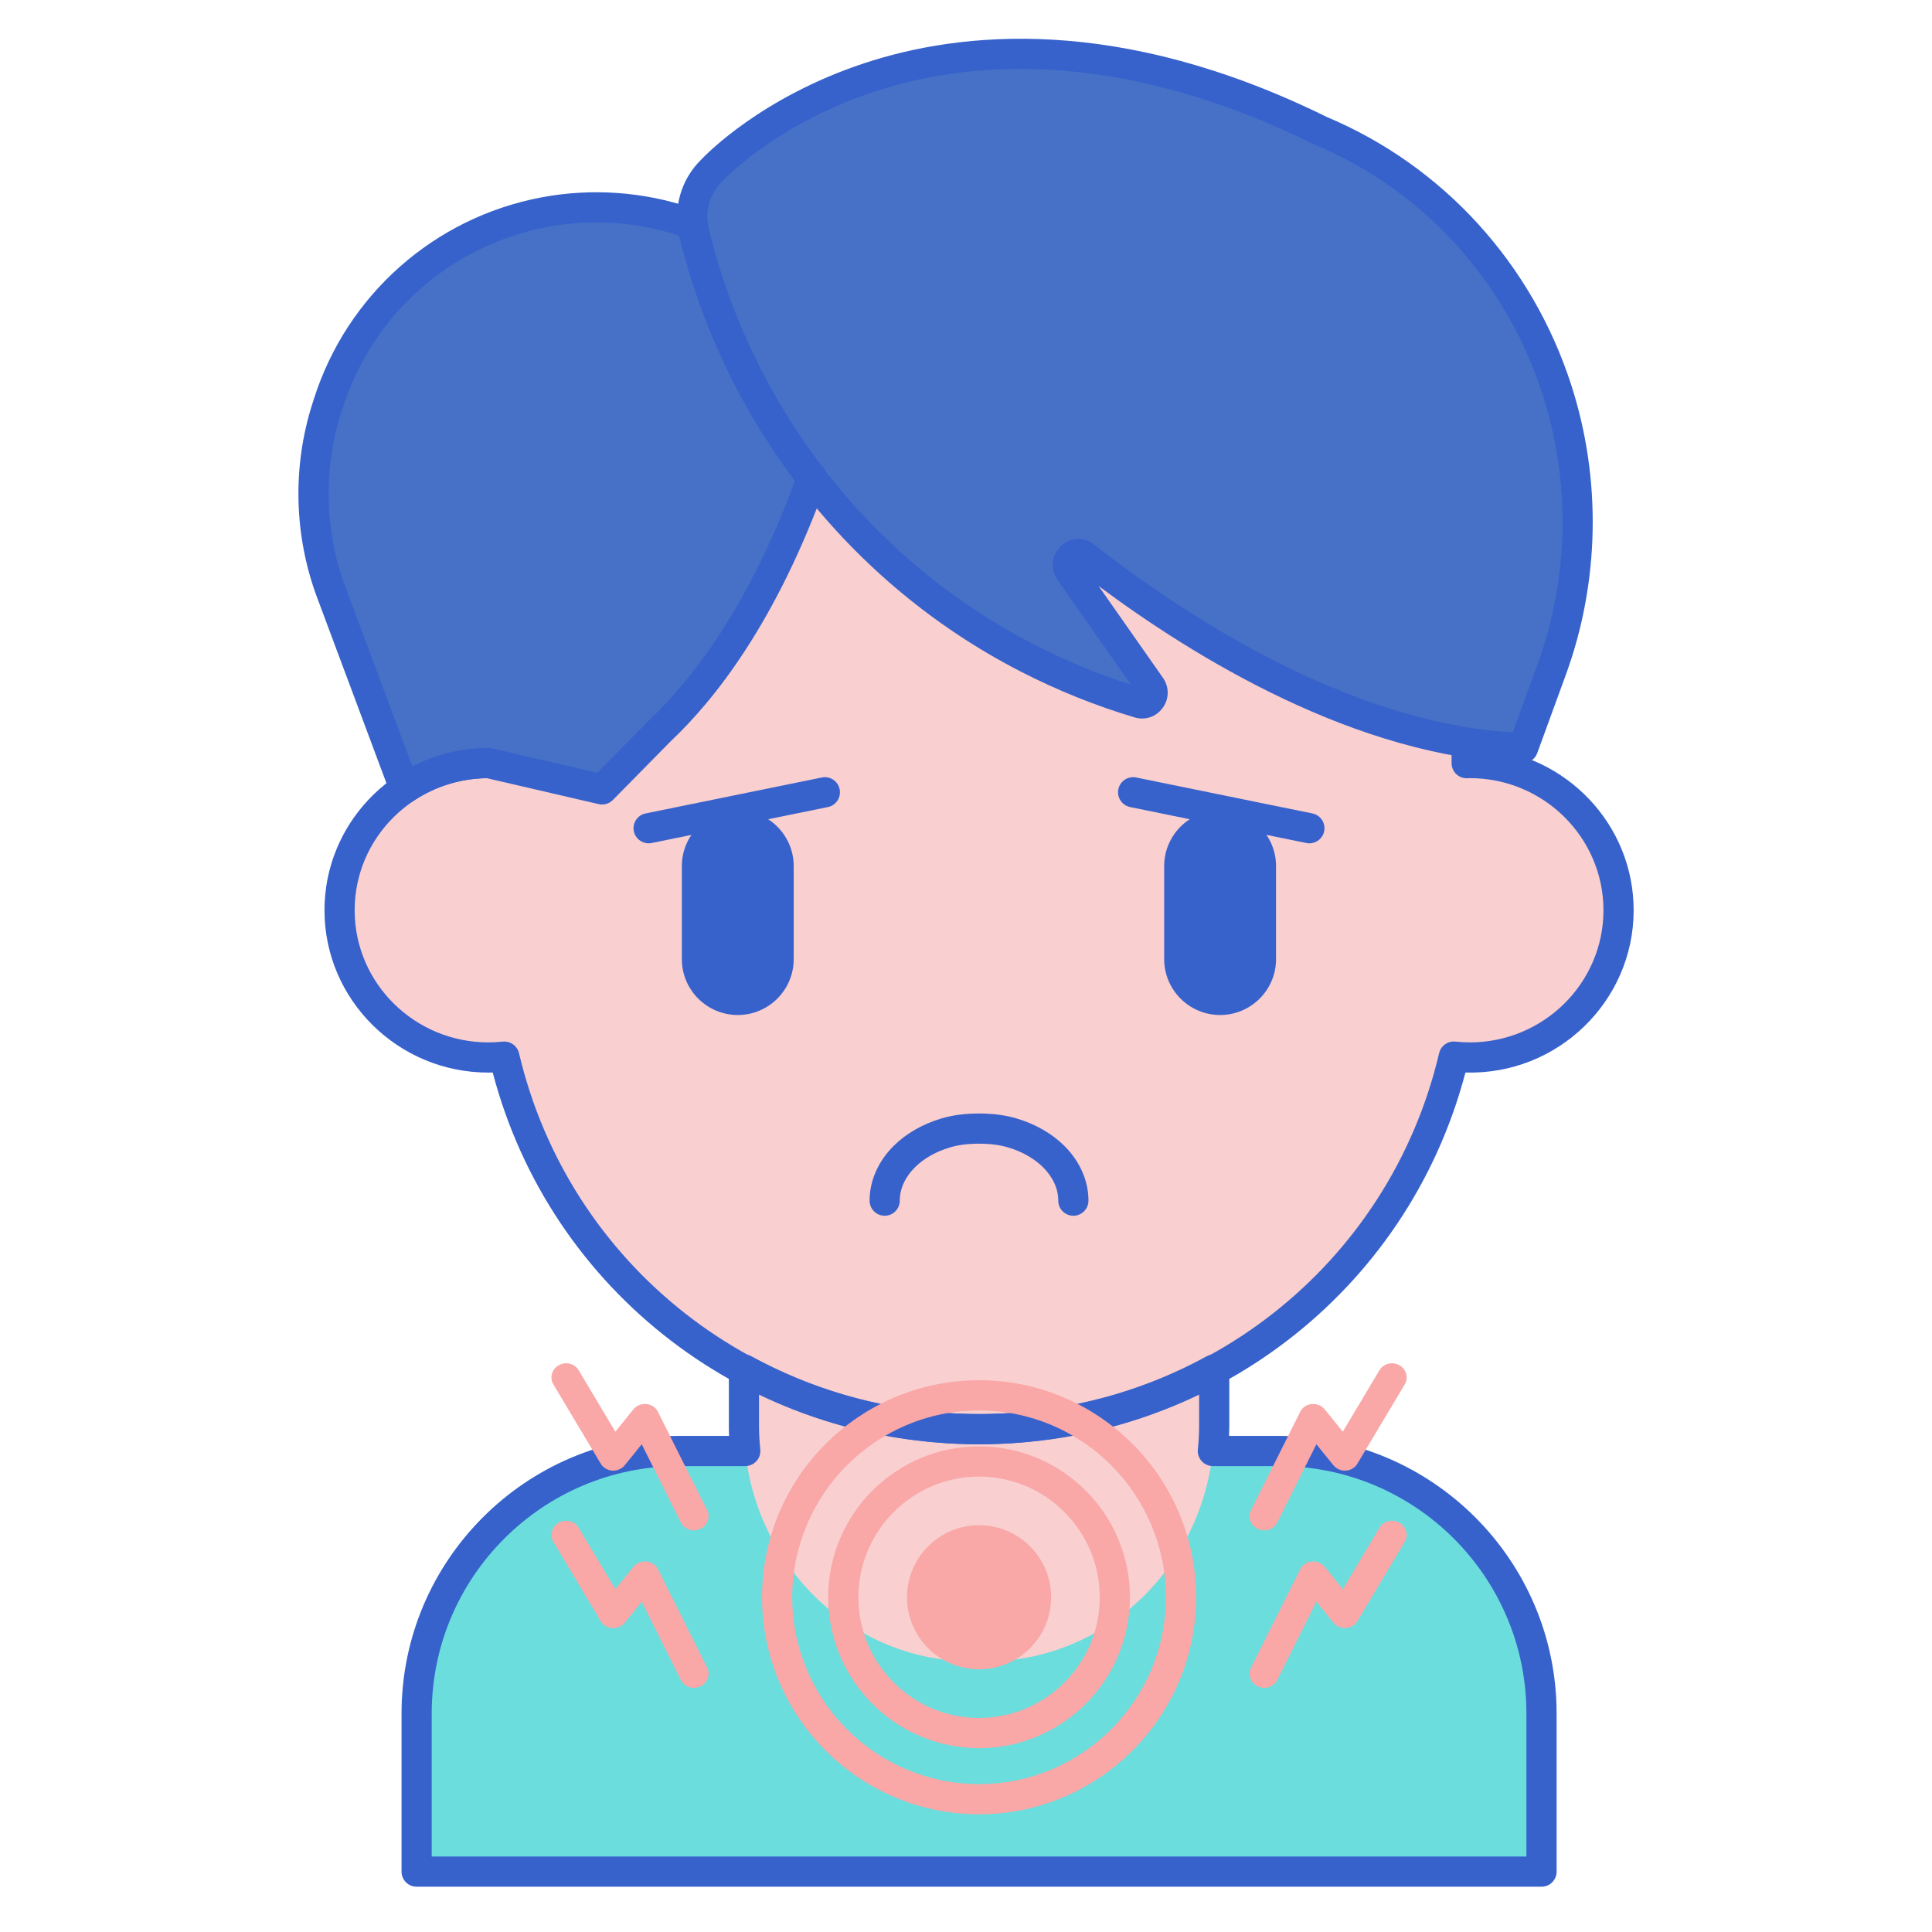 <svg id="Layer_1" enable-background="new 0 0 256 256" height="512" viewBox="0 0 256 256" width="512" xmlns="http://www.w3.org/2000/svg"><path d="m204.258 248h-149.053v-20.956c0-19.208 15.571-34.779 34.779-34.779h79.495c19.208 0 34.779 15.571 34.779 34.779z" fill="#6bdddd"/><path d="m194.755 101.107c-.138 0-.271.018-.408.02v-6.042c0-35.316-28.929-63.945-64.615-63.945-35.686 0-64.615 28.629-64.615 63.945v6.042c-.137-.003-.271-.02-.408-.02-10.887 0-19.713 8.734-19.713 19.509 0 10.774 8.826 19.509 19.713 19.509.715 0 1.42-.042 2.115-.116 6.668 28.289 32.292 49.369 62.908 49.369 30.616 0 56.24-21.08 62.908-49.369.695.073 1.4.116 2.115.116 10.887 0 19.713-8.734 19.713-19.509-.001-10.775-8.826-19.509-19.713-19.509z" fill="#f9cfcf"/><path d="m142.224 161.093c-1.104 0-2-.896-2-2 0-1.589-.701-3.124-2.029-4.438-1.17-1.159-2.767-2.063-4.616-2.616-1.114-.333-2.375-.495-3.854-.495-1.48 0-2.741.162-3.854.495-1.85.553-3.446 1.458-4.618 2.616-1.327 1.314-2.028 2.849-2.028 4.438 0 1.104-.896 2-2 2s-2-.896-2-2c0-2.642 1.142-5.227 3.214-7.28 1.636-1.62 3.81-2.867 6.287-3.606 1.49-.445 3.126-.662 5-.662 1.873 0 3.509.217 5 .663 2.476.739 4.649 1.986 6.285 3.605 2.073 2.052 3.215 4.638 3.215 7.28-.002 1.104-.898 2-2.002 2z" fill="#3762cc"/><path d="m97.76 134.494c-4.086 0-7.411-3.319-7.411-7.399v-12.333c0-4.08 3.324-7.4 7.411-7.4 4.085 0 7.409 3.32 7.409 7.4v12.333c.001 4.08-3.323 7.399-7.409 7.399z" fill="#3762cc"/><path d="m161.672 134.494c-4.086 0-7.411-3.319-7.411-7.399v-12.333c0-4.08 3.324-7.4 7.411-7.4 4.085 0 7.409 3.32 7.409 7.4v12.333c.001 4.08-3.323 7.399-7.409 7.399z" fill="#3762cc"/><path d="m134.507 189.184c-.261.02-.521.042-.783.06-.405.025-.811.046-1.219.063-.92.041-1.844.07-2.774.07-.931 0-1.855-.029-2.775-.07-.408-.017-.814-.039-1.219-.063-.261-.017-.52-.039-.78-.059-9.516-.689-18.461-3.402-26.384-7.733v7.425c0 17.262 13.501 31.256 30.156 31.256h2.005c16.655 0 30.156-13.994 30.156-31.256v-7.425c-7.923 4.33-16.868 7.043-26.383 7.732z" fill="#f9cfcf"/><path d="m204.258 250h-149.053c-1.104 0-2-.896-2-2v-20.957c0-20.28 16.499-36.779 36.779-36.779h6.619c-.02-.467-.029-.931-.029-1.389v-7.424c0-.706.373-1.36.98-1.72.607-.361 1.361-.373 1.979-.035 7.894 4.314 16.497 6.835 25.57 7.493l.766.059c.383.023.777.044 1.173.061 1.793.08 3.592.08 5.375 0 .401-.017.795-.038 1.188-.062l.745-.057c9.085-.658 17.687-3.18 25.581-7.494.619-.338 1.372-.326 1.979.035s.979 1.014.979 1.72v7.425c0 .458-.01.922-.029 1.389h6.618c20.28 0 36.779 16.499 36.779 36.779v20.956c.001 1.104-.895 2-1.999 2zm-147.053-4h145.053v-18.957c0-18.074-14.705-32.779-32.779-32.779h-8.769c-.566 0-1.106-.24-1.485-.661-.38-.421-.563-.983-.504-1.546.112-1.074.169-2.145.169-3.181v-4.146c-7.575 3.665-15.712 5.832-24.238 6.449l-.797.061c-.427.026-.846.048-1.265.065-1.889.086-3.822.086-5.724 0-.413-.018-.832-.04-1.25-.064l-.816-.063c-8.516-.617-16.652-2.783-24.227-6.448v4.146c0 1.035.057 2.106.168 3.182.059.563-.125 1.125-.504 1.546-.379.42-.919.661-1.485.661h-8.769c-18.075 0-32.779 14.705-32.779 32.779v18.956z" fill="#3762cc"/><path d="m129.731 191.377c-30.546 0-56.805-20.17-64.444-49.262-.195.005-.388.008-.579.008-11.973 0-21.713-9.648-21.713-21.508 0-11.33 8.889-20.642 20.122-21.452v-4.078c0-36.362 29.883-65.945 66.615-65.945s66.614 29.583 66.614 65.945v4.078c11.232.81 20.122 10.122 20.122 21.452 0 12.05-10.076 21.858-22.292 21.5-7.64 29.092-33.898 49.262-64.445 49.262zm-62.906-53.369c.917 0 1.73.63 1.945 1.541 6.638 28.161 31.706 47.828 60.961 47.828 29.256 0 54.324-19.667 60.962-47.828.23-.981 1.155-1.643 2.157-1.53.663.07 1.286.104 1.904.104 9.767 0 17.713-7.854 17.713-17.508 0-9.653-7.943-17.506-17.707-17.509-.182.012-.28.019-.38.02-.544.007-1.055-.197-1.437-.573-.383-.376-.599-.89-.599-1.427v-6.042c0-34.157-28.089-61.945-62.614-61.945-34.526 0-62.615 27.788-62.615 61.945v6.042c0 .537-.216 1.051-.599 1.427-.382.376-.872.608-1.437.573-.1-.001-.198-.008-.296-.015-.003 0-.007 0-.01 0-9.839 0-17.78 7.852-17.78 17.503 0 9.654 7.946 17.508 17.713 17.508.618 0 1.24-.034 1.904-.104.074-.007.144-.01.215-.01z" fill="#3762cc"/><path d="m43.888 78.471c-2.924-7.829-3.132-16.414-.59-24.376l.218-.684c4.158-13.024 15.113-22.727 28.544-25.282 6.34-1.206 12.884-.745 18.992 1.337l.713.243c.041.37.103.742.194 1.111 2.933 11.989 8.317 23.038 15.632 32.533-6.349 17.689-14.117 27.773-20.039 33.357v.002l-7.773 7.889-15.072-3.494c-4.118 0-7.939 1.253-11.101 3.39z" fill="#4671c6"/><path d="m206.305 51.659c-5.07-15.73-16.649-28.23-31.454-34.392l.001-.008c-52.045-25.619-80.51 5.289-80.51 5.289-2.142 2.062-3.136 5.197-2.384 8.273 5.975 24.423 22.073 44.985 44.102 56.333l.031.016c4.756 2.45 9.721 4.45 14.835 5.976 1.272.38 2.297-1.093 1.527-2.192l-10.701-15.271c-.933-1.331.706-2.956 1.978-1.959 11.833 9.266 34.824 24.616 58.08 25.387l3.787-10.371c4.354-11.921 4.603-24.997.708-37.081z" fill="#4671c6"/><path d="m79.78 106.601c-.15 0-.302-.017-.452-.052l-14.843-3.441c-3.5.042-6.869 1.094-9.758 3.046-.508.343-1.146.435-1.729.248-.584-.187-1.05-.631-1.264-1.205l-9.719-26.027c-3.067-8.212-3.288-17.333-.622-25.684l.219-.685c4.385-13.735 15.909-23.943 30.075-26.637 6.667-1.268 13.585-.781 20.011 1.409l.713.243c.734.25 1.257.902 1.343 1.673.033.301.083.589.149.858 2.845 11.63 7.984 22.325 15.274 31.786.416.54.528 1.255.298 1.896-6.619 18.441-14.828 28.742-20.549 34.136l-7.72 7.839c-.382.387-.897.597-1.426.597zm-15.072-7.495c.152 0 .304.018.452.052l13.98 3.242 6.987-7.092c5.351-5.047 12.931-14.559 19.211-31.612-7.279-9.688-12.431-20.582-15.323-32.4-.006-.024-.012-.049-.018-.073-5.654-1.852-11.718-2.242-17.565-1.129-12.722 2.42-23.072 11.587-27.01 23.925l-.219.685c-2.394 7.499-2.195 15.691.559 23.067l8.882 23.785c3.094-1.609 6.528-2.45 10.064-2.45z" fill="#3762cc"/><path d="m201.811 101.111c-.021 0-.044 0-.066-.001-21.966-.728-43.603-14.088-56.174-23.463l8.521 12.159c.854 1.218.843 2.784-.027 3.989-.856 1.188-2.314 1.684-3.709 1.268-5.218-1.557-10.325-3.614-15.179-6.115-22.593-11.638-39.042-32.646-45.16-57.652-.895-3.657.216-7.54 2.899-10.15.688-.731 7.984-8.247 21.535-12.748 12.783-4.247 33.793-6.467 61.285 7.066.018.008.034.017.051.026 15.41 6.472 27.223 19.422 32.423 35.555 4.016 12.458 3.755 26.089-.732 38.38l-3.787 10.371c-.291.792-1.043 1.315-1.88 1.315zm-58.936-29.7c.727 0 1.458.245 2.089.738 11.25 8.809 33.216 23.569 55.472 24.896l3.283-8.991c4.184-11.459 4.427-24.166.684-35.782-4.859-15.076-15.91-27.162-30.319-33.16-.095-.039-.185-.085-.271-.137-20.655-10.129-40.669-12.499-57.891-6.851-13.048 4.279-20.041 11.706-20.11 11.781-.026.028-.055.058-.082.084-1.689 1.625-2.389 4.061-1.828 6.356 5.842 23.88 21.542 43.938 43.076 55.031 4.146 2.136 8.461 3.925 12.868 5.341l-9.731-13.886c-.988-1.41-.8-3.292.448-4.475.661-.627 1.484-.945 2.312-.945z" fill="#3762cc"/><path d="m173.501 111.745c-.133 0-.267-.013-.401-.041l-23.352-4.764c-1.083-.221-1.781-1.277-1.561-2.359s1.279-1.783 2.359-1.56l23.352 4.764c1.083.221 1.781 1.277 1.561 2.359-.193.947-1.027 1.601-1.958 1.601z" fill="#3762cc"/><path d="m85.945 111.745c-.931 0-1.764-.653-1.958-1.601-.221-1.083.478-2.139 1.56-2.359l23.352-4.764c1.083-.225 2.139.478 2.359 1.56.221 1.083-.478 2.139-1.56 2.359l-23.352 4.764c-.134.027-.268.041-.401.041z" fill="#3762cc"/><g fill="#f9a7a7"><path d="m129.731 240.403c-15.856 0-28.757-12.9-28.757-28.757s12.9-28.757 28.757-28.757 28.757 12.9 28.757 28.757-12.9 28.757-28.757 28.757zm0-53.514c-13.651 0-24.757 11.106-24.757 24.757s11.106 24.757 24.757 24.757 24.757-11.106 24.757-24.757-11.105-24.757-24.757-24.757z"/><path d="m129.731 231.637c-11.023 0-19.991-8.968-19.991-19.991s8.968-19.991 19.991-19.991 19.991 8.968 19.991 19.991-8.967 19.991-19.991 19.991zm0-35.982c-8.817 0-15.991 7.174-15.991 15.991s7.174 15.991 15.991 15.991 15.991-7.174 15.991-15.991-7.173-15.991-15.991-15.991z"/><circle cx="129.731" cy="211.646" r="9.545"/><path d="m167.178 223.621c.827.146 1.679-.241 2.058-.999l5.194-10.385 2.239 2.767c.396.49 1.02.762 1.657.725.64-.037 1.214-.378 1.531-.909l6.283-10.525c.526-.881.203-2.015-.722-2.533-.923-.518-2.1-.224-2.626.657l-4.866 8.152-2.384-2.947c-.411-.509-1.064-.781-1.727-.72-.662.061-1.239.447-1.526 1.021l-6.53 13.055c-.458.916-.051 2.026.909 2.479.167.078.338.131.51.162z"/><path d="m92.284 223.621c-.827.146-1.679-.241-2.058-.999l-5.194-10.385-2.239 2.767c-.396.49-1.02.762-1.657.725-.64-.037-1.214-.378-1.531-.909l-6.283-10.525c-.526-.881-.203-2.015.722-2.533.923-.518 2.1-.224 2.626.657l4.866 8.152 2.384-2.947c.411-.509 1.064-.781 1.727-.72.662.061 1.239.447 1.526 1.021l6.53 13.055c.458.916.051 2.026-.909 2.479-.166.078-.337.131-.51.162z"/><path d="m167.178 202.757c.827.146 1.679-.241 2.058-.999l5.194-10.385 2.239 2.767c.396.49 1.02.762 1.657.725.64-.037 1.214-.378 1.531-.909l6.283-10.525c.526-.881.203-2.015-.722-2.533-.923-.518-2.1-.224-2.626.657l-4.866 8.152-2.384-2.947c-.411-.509-1.064-.781-1.727-.72-.662.061-1.239.447-1.526 1.021l-6.53 13.055c-.458.916-.051 2.026.909 2.479.167.078.338.131.51.162z"/><path d="m92.284 202.757c-.827.146-1.679-.241-2.058-.999l-5.194-10.385-2.239 2.767c-.396.49-1.02.762-1.657.725-.64-.037-1.214-.378-1.531-.909l-6.283-10.525c-.526-.881-.203-2.015.722-2.533.923-.518 2.1-.224 2.626.657l4.866 8.152 2.384-2.947c.411-.509 1.064-.781 1.727-.72.662.061 1.239.447 1.526 1.021l6.53 13.055c.458.916.051 2.026-.909 2.479-.166.078-.337.131-.51.162z"/></g></svg>